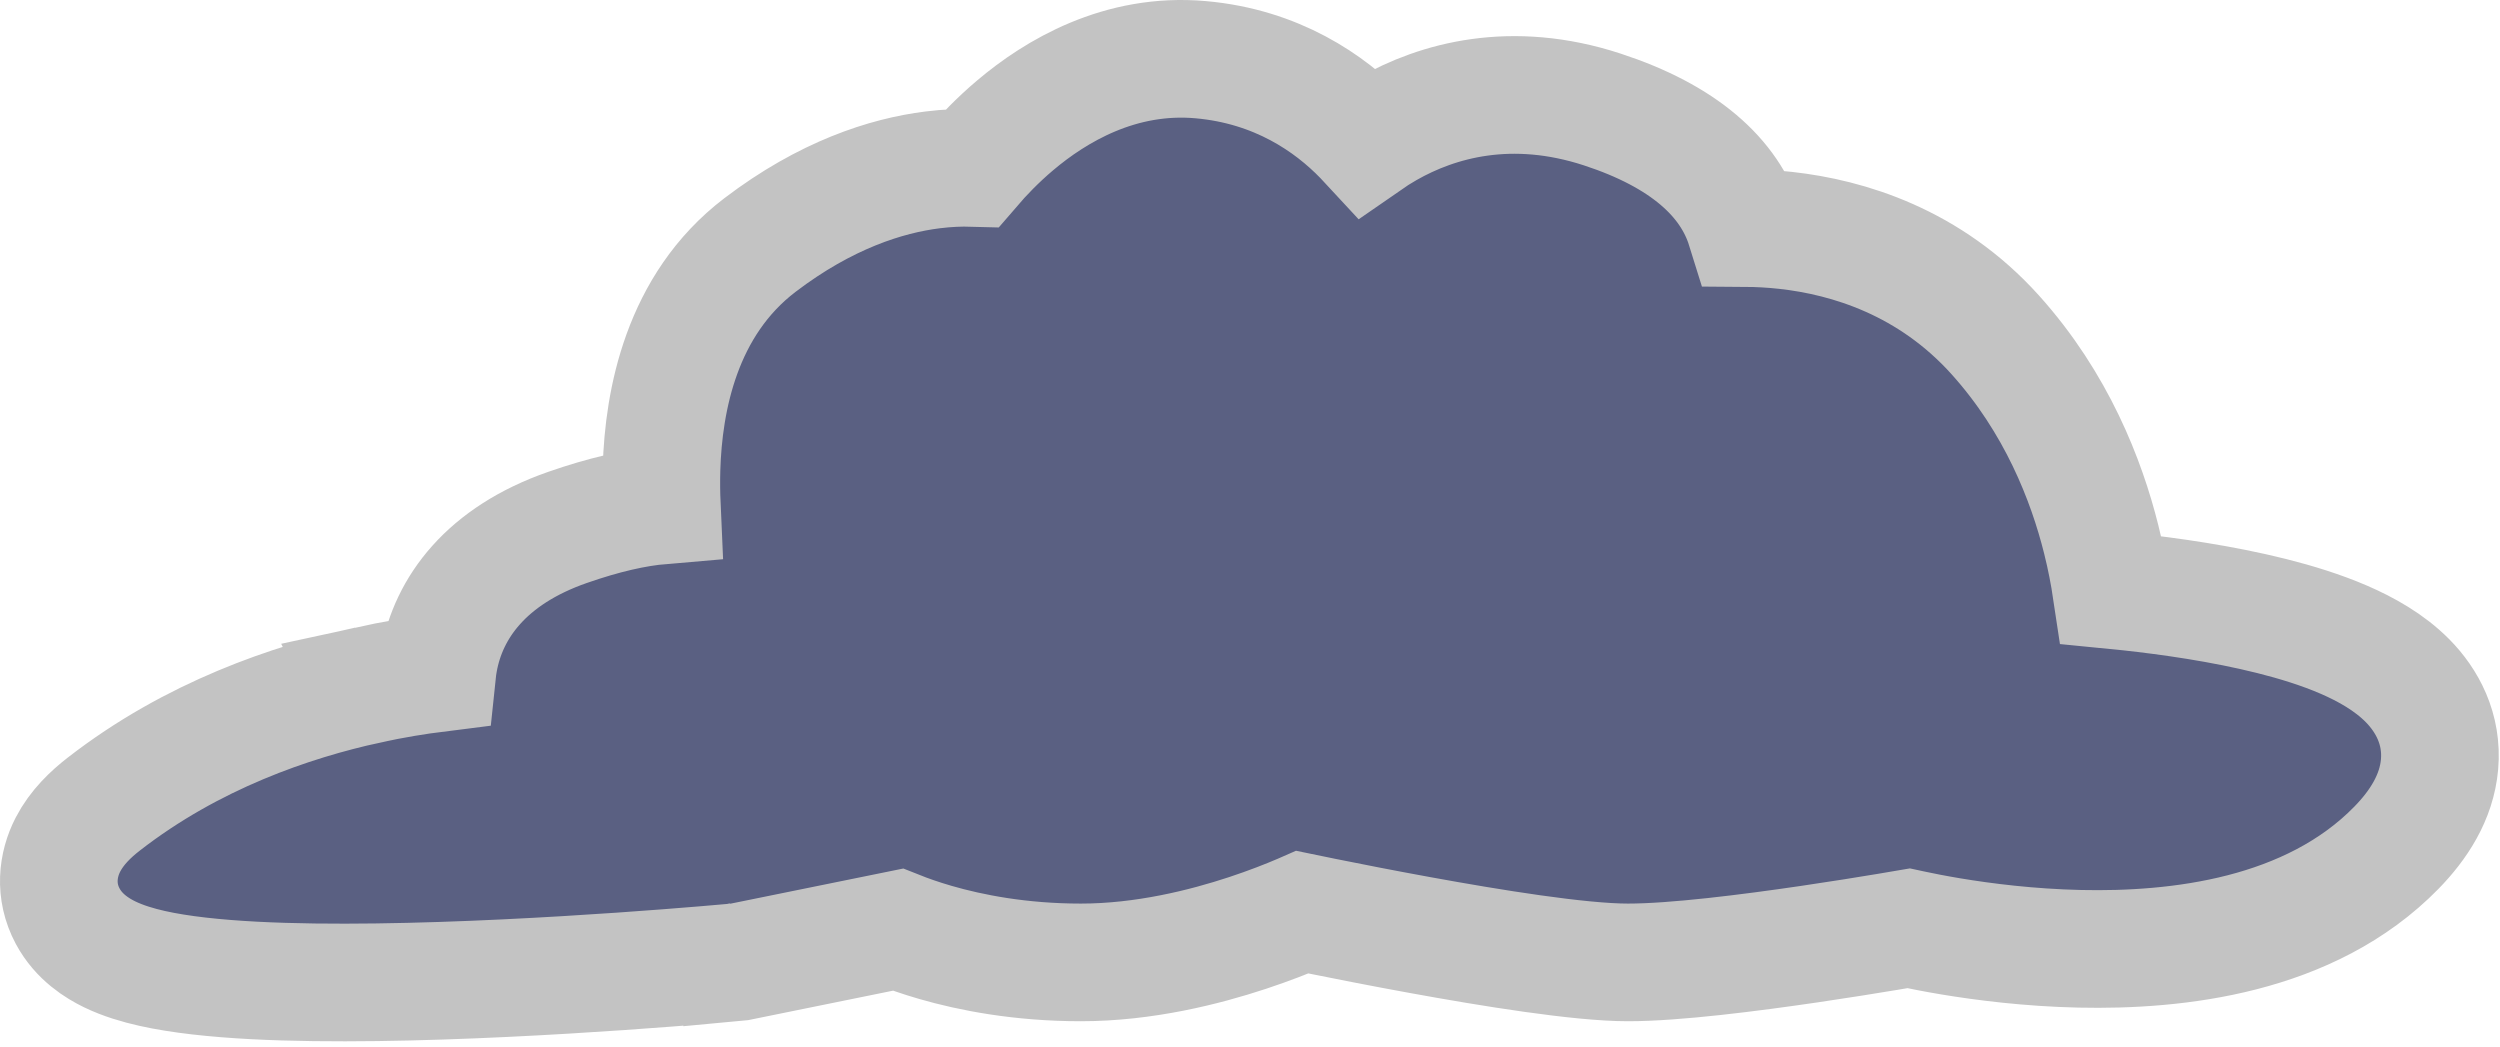 <svg width="425" height="178" fill="none" xmlns="http://www.w3.org/2000/svg"><path d="M62.492 116.465c4.435-.97 8.448-1.61 11.82-2.032.069-.664.163-1.345.289-2.04 1.639-9.069 8.038-17.905 21.859-22.726 6.219-2.169 11.513-3.369 16.048-3.753-.088-1.989-.114-4.103-.048-6.297.345-11.442 3.325-27.751 16.735-37.963 11.167-8.504 21.463-11.79 29.37-12.776 2.548-.318 4.813-.393 6.741-.339 1.81-2.107 4.258-4.686 7.278-7.238 6.844-5.783 17.808-12.386 31.565-11.15 12.914 1.16 21.897 7.387 27.502 13.171.256.264.505.527.747.789 1.064-.739 2.217-1.474 3.457-2.183 8.549-4.885 21.099-8.353 36.503-3.324 13.87 4.529 21.675 11.58 24.345 20.164 2.112.014 4.435.129 6.905.403 10.583 1.176 24.443 5.376 35.579 17.749 10.428 11.587 15.515 24.749 18.018 34.764.798 3.19 1.345 6.106 1.72 8.612.968.094 1.996.199 3.075.317 6.756.738 15.757 2 24.156 4.107 4.201 1.053 8.46 2.369 12.309 4.034 3.736 1.617 7.724 3.832 10.828 6.979 3.289 3.335 5.959 8.173 5.429 14.223-.492 5.614-3.597 10.329-7.309 14.135-14.723 15.095-37.389 17.571-53.851 17.205-8.589-.191-16.34-1.18-21.927-2.112-2.805-.468-5.092-.927-6.701-1.274-.161-.035-.316-.069-.464-.101-.922.158-2.129.364-3.559.602-3.424.569-8.145 1.33-13.329 2.092-10.108 1.485-22.817 3.106-30.828 3.106-8.253 0-23.338-2.458-35.419-4.663-6.246-1.139-12.03-2.277-16.248-3.129-1.411-.285-2.648-.538-3.672-.75-.109.048-.222.096-.336.145-2.187.933-5.281 2.164-9.001 3.392-7.331 2.422-17.59 5.005-28.324 5.005-10.332 0-18.772-1.675-24.715-3.394-2.63-.76-4.779-1.531-6.397-2.175l-26.395 5.368-.524.107-.532.05-.937-9.956c.937 9.956.936 9.956.934 9.956l-.006.001-.02.002-.075.007-.284.026c-.248.023-.613.056-1.085.098-.945.084-2.32.205-4.057.35-3.472.29-8.396.681-14.218 1.083-11.618.803-26.919 1.66-41.432 1.851-14.19.187-28.689-.234-38.131-2.351-2.429-.544-4.965-1.292-7.244-2.399-2.089-1.014-5.22-2.928-7.126-6.48-2.294-4.275-1.722-8.753.036-12.164 1.517-2.943 3.908-5.192 6.07-6.874 15.076-11.726 32.01-17.436 44.877-20.25Z" fill="#5A6082" stroke="#C3C3C3" stroke-width="20"/></svg>